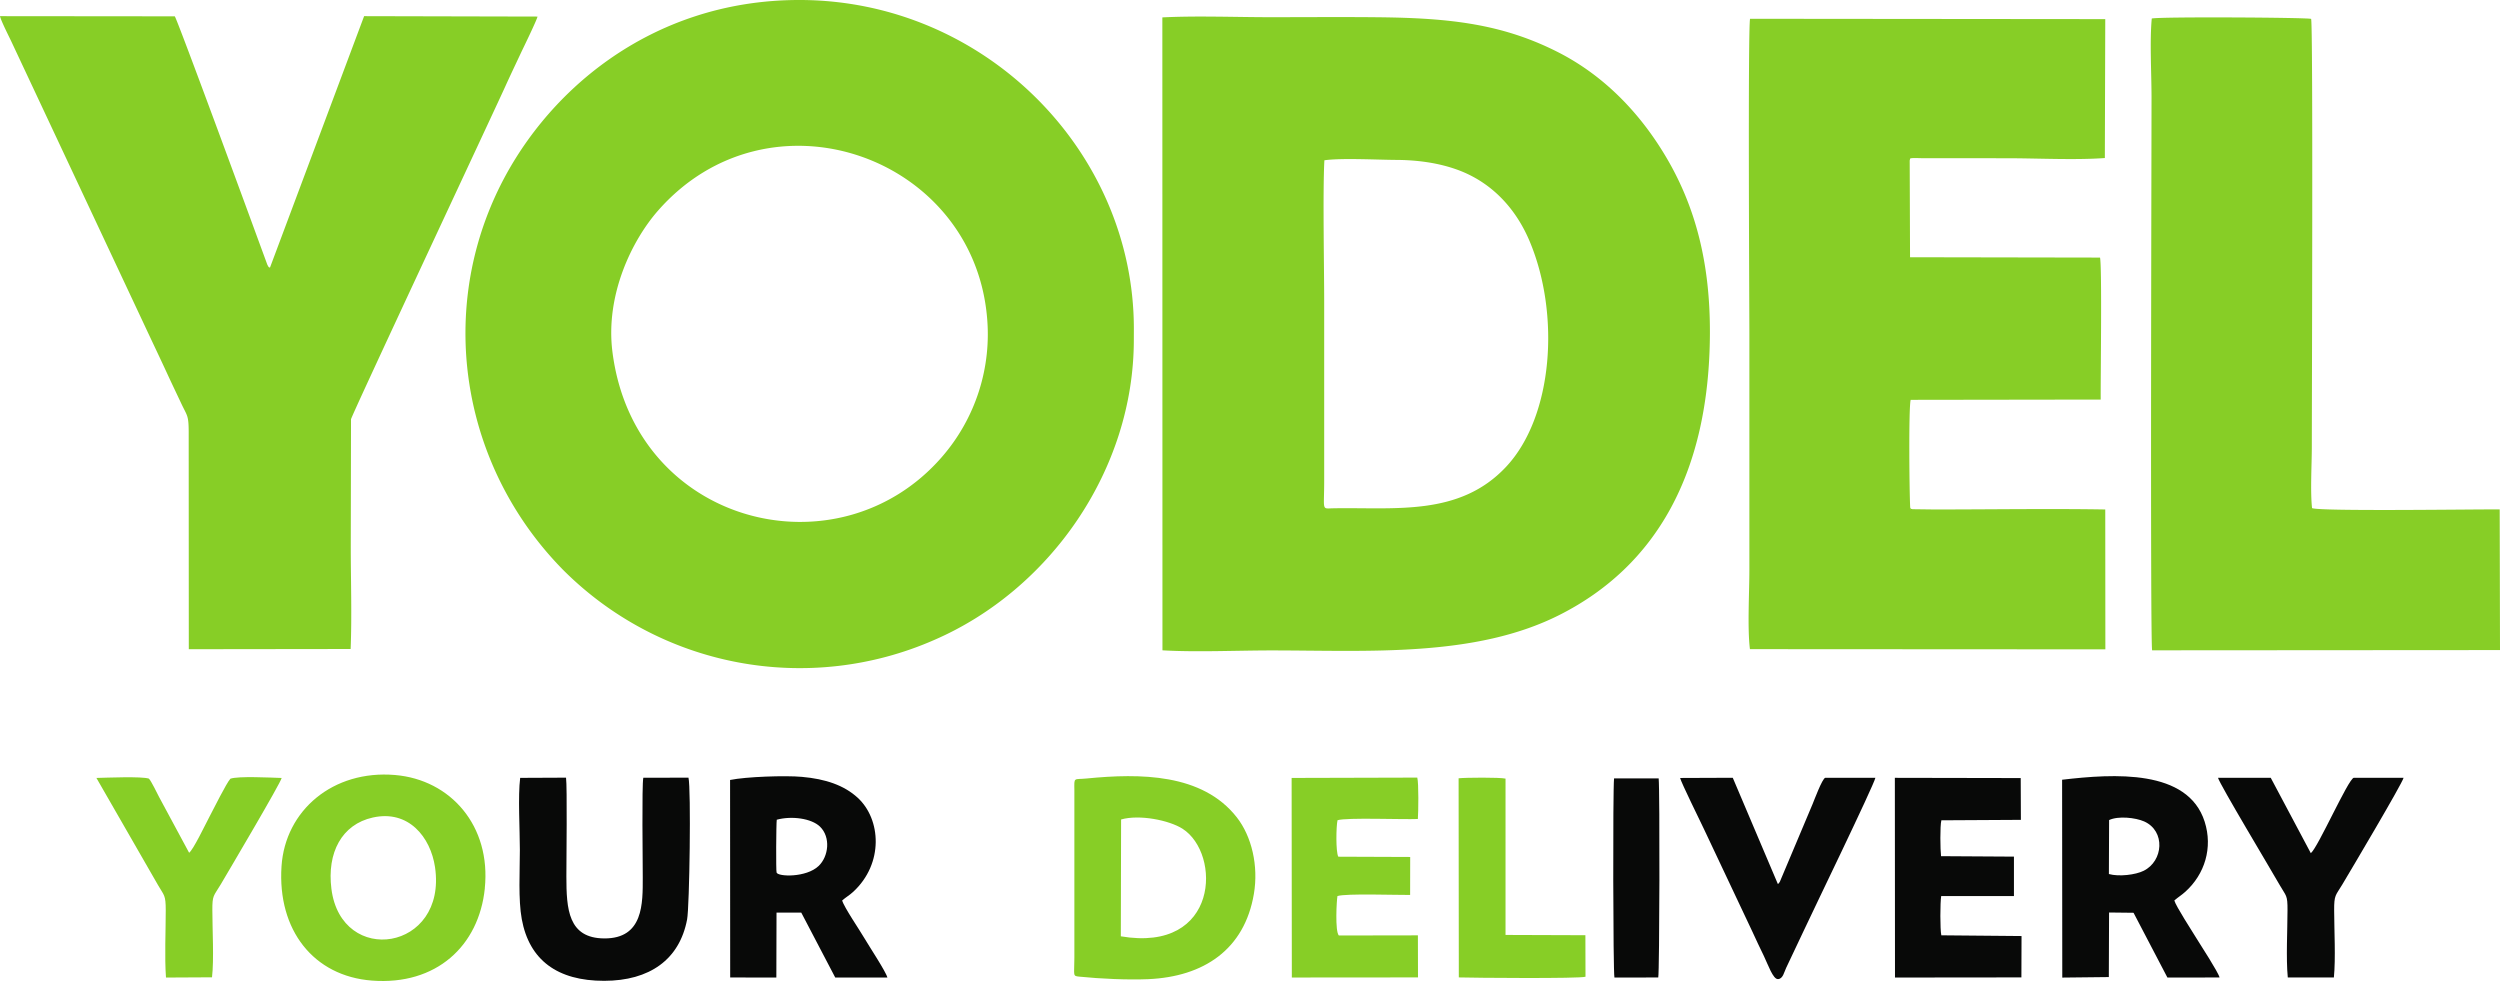 <svg viewBox="0 0 72.403 28.411" width="724.03" height="284.11" xmlns="http://www.w3.org/2000/svg"><g fill-rule="evenodd"><path d="M10.799 23.676c1.03-.229 1.67.563 1.8 1.439.355 2.43-2.716 2.887-3.001.627-.132-1.045.298-1.866 1.2-2.066zm3.241 2.052c.186-1.811-.99-3.147-2.6-3.283-1.793-.152-3.18 1.023-3.287 2.643-.122 1.85.93 3.182 2.618 3.311 1.864.143 3.099-1.004 3.27-2.671m18.427-1.995c.527-.151 1.388.02 1.777.267 1.13.718 1.066 3.604-1.785 3.117zm3.846 2.154c.137-.809-.062-1.664-.496-2.217-.998-1.274-2.804-1.276-4.348-1.124-.38.038-.36-.056-.355.342v4.85c0 .533-.06.527.156.548.589.06 1.383.097 1.98.072 1.609-.07 2.791-.857 3.063-2.471" fill="#87ce26"/><path d="M61.082 23.75c.263-.125.762-.072 1.016.04.622.278.556 1.148-.017 1.43-.232.116-.714.175-1.005.093zm1.889 2.329c.114-.1.205-.15.32-.254.561-.507.8-1.272.558-2.03-.488-1.526-2.623-1.389-4.128-1.213l.005 5.73 1.348-.015.007-1.87.709.008.981 1.876 1.51-.002c-.037-.154-.546-.935-.663-1.125-.123-.203-.603-.94-.647-1.105M22.496 23.74c.431-.117 1.003-.04 1.252.2.316.308.25.864-.04 1.14-.36.342-1.175.313-1.217.19-.02-.053-.012-1.417.005-1.53zm1.894 2.339c.114-.1.207-.147.32-.251.89-.822.805-2.104.13-2.724-.395-.362-.934-.545-1.615-.605-.483-.044-1.617-.005-2.081.09l.003 5.72 1.337.002.005-1.88h.717l.984 1.88h1.51c-.04-.167-.538-.92-.66-1.13-.135-.233-.599-.912-.65-1.102m-9.325-3.551c-.067.523-.009 1.51-.009 2.083 0 .608-.049 1.444.055 2.007.217 1.189 1.034 1.79 2.388 1.788 1.314-.002 2.18-.615 2.4-1.776.071-.371.118-3.791.04-4.108l-1.308.003c-.045.203-.016 2.474-.016 2.884 0 .75.024 1.777-1.117 1.769-1.044-.008-1.095-.846-1.095-1.8 0-.453.026-2.596-.01-2.856l-1.328.006m43.481 4.581l-2.323-.021c-.038-.16-.035-.957-.004-1.137h2.107v-1.142l-2.111-.013c-.023-.185-.033-.87.009-1.039l2.303-.013-.005-1.21-3.645-.007.004 5.784 3.661-.004.004-1.198" fill="#080908"/><path d="M38.774 27.093c-.114-.125-.063-1.026-.04-1.142.239-.08 1.72-.028 2.105-.032l.002-1.1-2.083-.008c-.075-.149-.062-.877-.022-1.056.243-.083 1.908-.017 2.327-.036.015-.188.027-1.04-.017-1.199l-3.639.01.006 5.78 3.654-.003-.003-1.218-2.29.004" fill="#87ce26"/><path d="M48.658 22.531c.036.144.578 1.24.69 1.478l1.391 2.947c.107.24.245.521.347.735.121.253.262.667.404.665.147-.001.184-.212.237-.321l.522-1.103c.204-.443 2.011-4.168 2.065-4.407h-1.452c-.09.025-.327.668-.367.761l-.946 2.245c-.044.072-.016.032-.06.071l-1.306-3.077-1.525.006m18.934 5.779c.054-.554.01-1.363.008-1.944-.002-.456.04-.422.235-.748.266-.446 1.73-2.913 1.776-3.093h-1.443c-.164.04-1.036 2.02-1.244 2.184l-1.161-2.184h-1.527c.041.175 1.522 2.642 1.79 3.112.184.324.226.272.223.729-.001.58-.045 1.384.008 1.943h1.335" fill="#080908"/><path d="M2.792 22.53l1.787 3.108c.176.306.221.275.221.728 0 .612-.036 1.348.007 1.945l1.333-.007c.06-.514.01-1.387.01-1.938-.002-.449.034-.403.24-.748.255-.433 1.74-2.944 1.767-3.087-.31-.01-1.264-.059-1.484.021-.111.117-.5.901-.602 1.092-.124.234-.474.969-.594 1.053l-.868-1.612c-.065-.124-.224-.457-.296-.535-.208-.07-1.218-.027-1.521-.02m39.458 5.777c.417.013 3.498.039 3.668-.02l-.003-1.202-2.313-.008V22.55c-.162-.04-1.16-.032-1.359-.01l.006 5.768" fill="#87ce26"/><path d="M46.756 28.311l1.269-.002c.037-.174.048-5.389.012-5.765h-1.292c-.037.36-.028 5.595.011 5.767" fill="#080908"/><path d="M38.356 4.642c.484-.07 1.526-.014 2.068-.011.647.002 1.257.092 1.795.289.995.366 1.687 1.131 2.08 2.065.888 2.105.69 5.069-.679 6.532-1.355 1.45-3.23 1.17-5.015 1.204-.335.007-.255.083-.255-.798V8.756c0-1.034-.043-3.222.006-4.114zm-4.69 14.192c.985.058 2.15.003 3.155.003 2.808 0 5.897.21 8.348-1.03 2.781-1.407 4.338-4.097 4.352-8.158.007-1.991-.401-3.606-1.229-5.032-.755-1.301-1.805-2.407-3.154-3.098C43.523.694 41.999.521 39.913.5 38.874.489 37.83.498 36.788.498c-1.007 0-2.123-.045-3.125.006l.003 18.33m-15.929-8.643c-.209-1.65.566-3.23 1.318-4.088 3.214-3.664 9.087-1.611 9.527 3.044a5.416 5.416 0 01-1.309 4.094c-3.007 3.451-8.9 1.966-9.536-3.05zm15.1-.35l.001-.32c0-5.149-4.335-9.525-9.697-9.521-4.326.004-7.435 2.711-8.792 5.67-1.674 3.655-.875 7.935 1.933 10.808a9.685 9.685 0 0010.77 2.058c3.352-1.45 5.785-4.926 5.785-8.695m22.485 4.86c-.024-.391-.049-2.87.013-3.121l5.504-.008c-.006-.569.041-3.856-.02-4.112l-5.502-.01-.01-2.804c.03-.059-.07-.076.327-.065l2.488.002c.883 0 1.985.057 2.837-.006l.012-4.023-10.287-.01c-.065.261-.02 8.6-.02 9.105v6.857c0 .666-.06 1.67.016 2.294l10.294.006-.003-4.051c-1.58-.027-3.337 0-4.954 0l-.63-.008c-.103-.037-.001.062-.065-.046m-49.857-2.15l.003 6.251 4.687-.006c.039-.96.004-1.992.004-2.96l.007-3.694c.02-.123 4.106-8.841 4.466-9.634.162-.358.315-.675.476-1.02.072-.149.448-.924.459-1.008L10.545.468 7.817 7.755c-.057-.05-.008.031-.074-.087l-.3-.817C7.184 6.14 5.134.561 5.062.473L0 .468c.027.131.257.582.33.737l3.861 8.227c.237.507.464.98.703 1.5.12.257.227.48.348.737.185.396.223.343.223.882m56.863 6.283l10.075-.007-.009-4.074c-.674-.006-5.194.061-5.434-.037-.054-.487-.007-1.263-.007-1.782 0-1.13.04-12.179-.02-12.387-.099-.041-4.341-.067-4.615-.011-.062.65-.007 1.603-.007 2.286 0 1.379-.04 15.675.017 16.012" fill="#87ce26"/></g></svg>